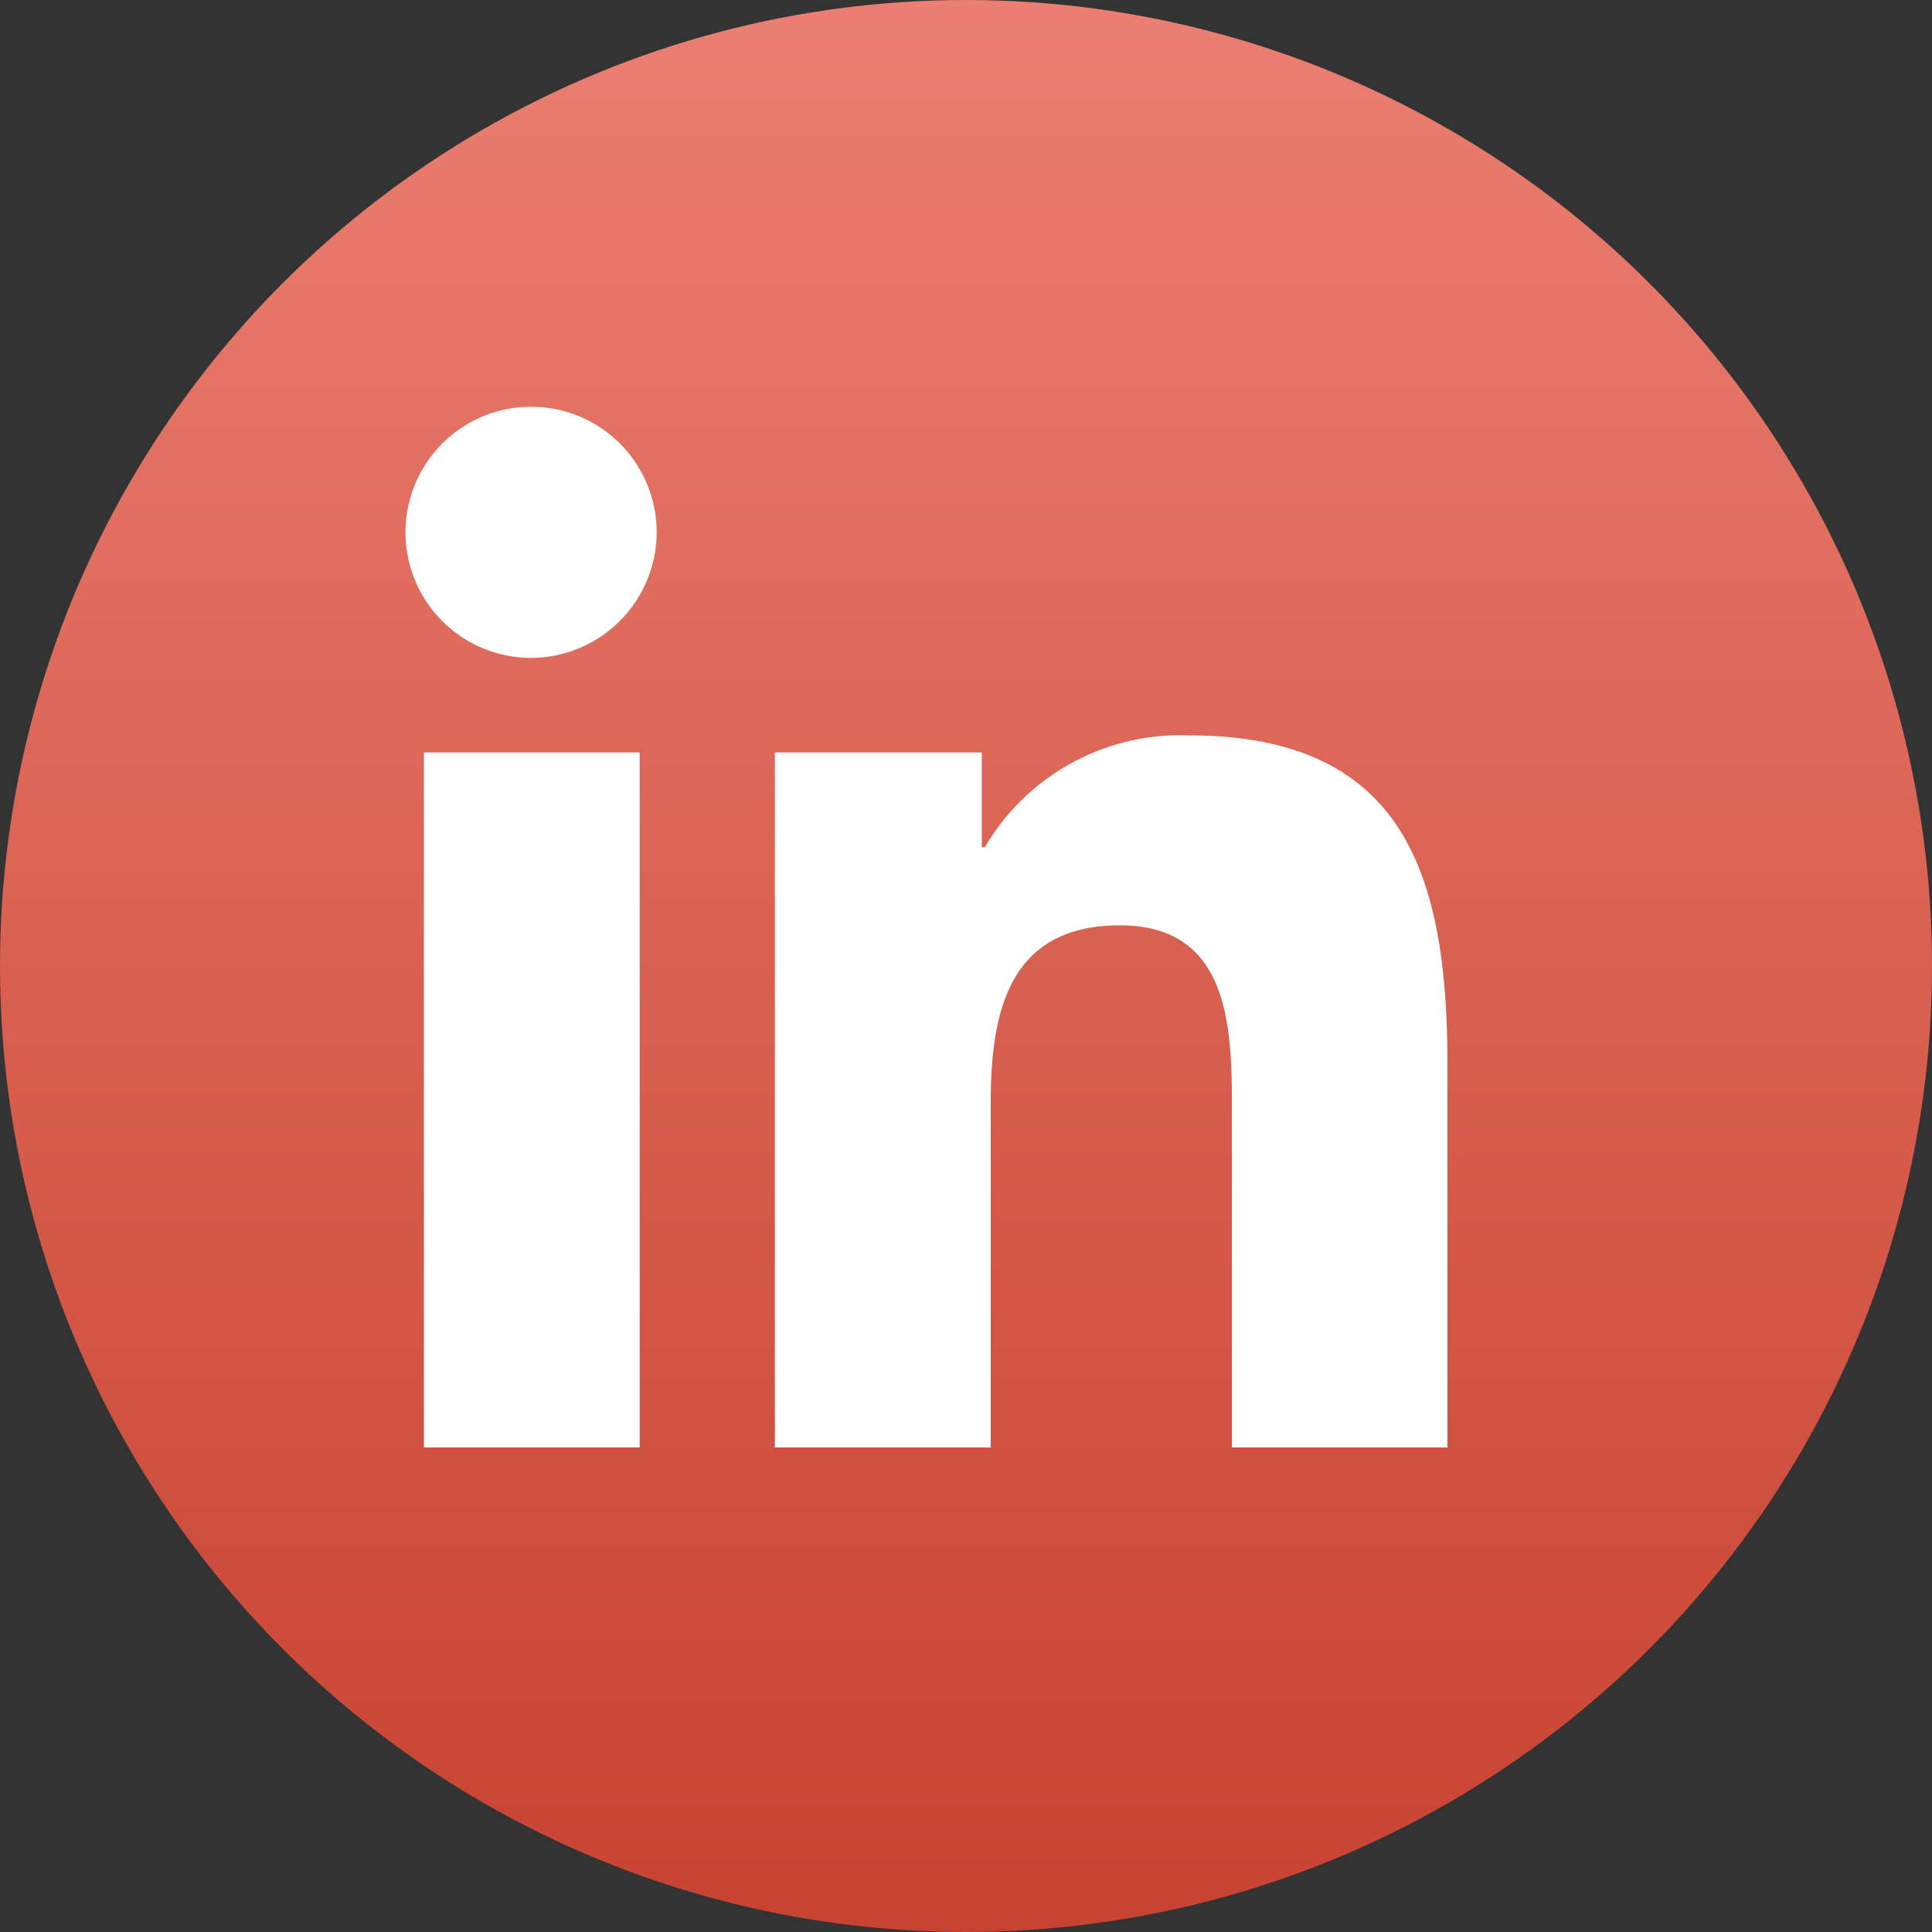 <svg xmlns="http://www.w3.org/2000/svg" xmlns:xlink="http://www.w3.org/1999/xlink" width="19" height="19" viewBox="0 0 19 19">
  <rect x="0" y="0" width="19" height="19" fill="#333333" stroke="none"/>
  <defs>
    <linearGradient id="linear-gradient" x1="0.5" x2="0.5" y2="1" gradientUnits="objectBoundingBox">
      <stop offset="0" stop-color="#eb7f71"/>
      <stop offset="1" stop-color="#c74231"/>
    </linearGradient>
  </defs>
  <g id="email" transform="translate(-1140 -4251)">
    <circle id="Ellipse_5" data-name="Ellipse 5" cx="9.5" cy="9.5" r="9.5" transform="translate(1140 4251)" fill="url(#linear-gradient)"/>
    <path id="Icon_awesome-linkedin-in" data-name="Icon awesome-linkedin-in" d="M2.291,10.235H.169V3.4H2.291ZM1.229,2.47A1.235,1.235,0,1,1,2.458,1.23,1.239,1.239,0,0,1,1.229,2.47Zm9,7.765H8.115V6.909c0-.793-.016-1.809-1.1-1.809-1.1,0-1.272.861-1.272,1.752v3.383H3.62V3.4H5.655v.932h.03a2.23,2.23,0,0,1,2.008-1.1c2.147,0,2.542,1.414,2.542,3.251v3.754Z" transform="translate(1144 4255)" fill="#fff"/>
  </g>
</svg>
